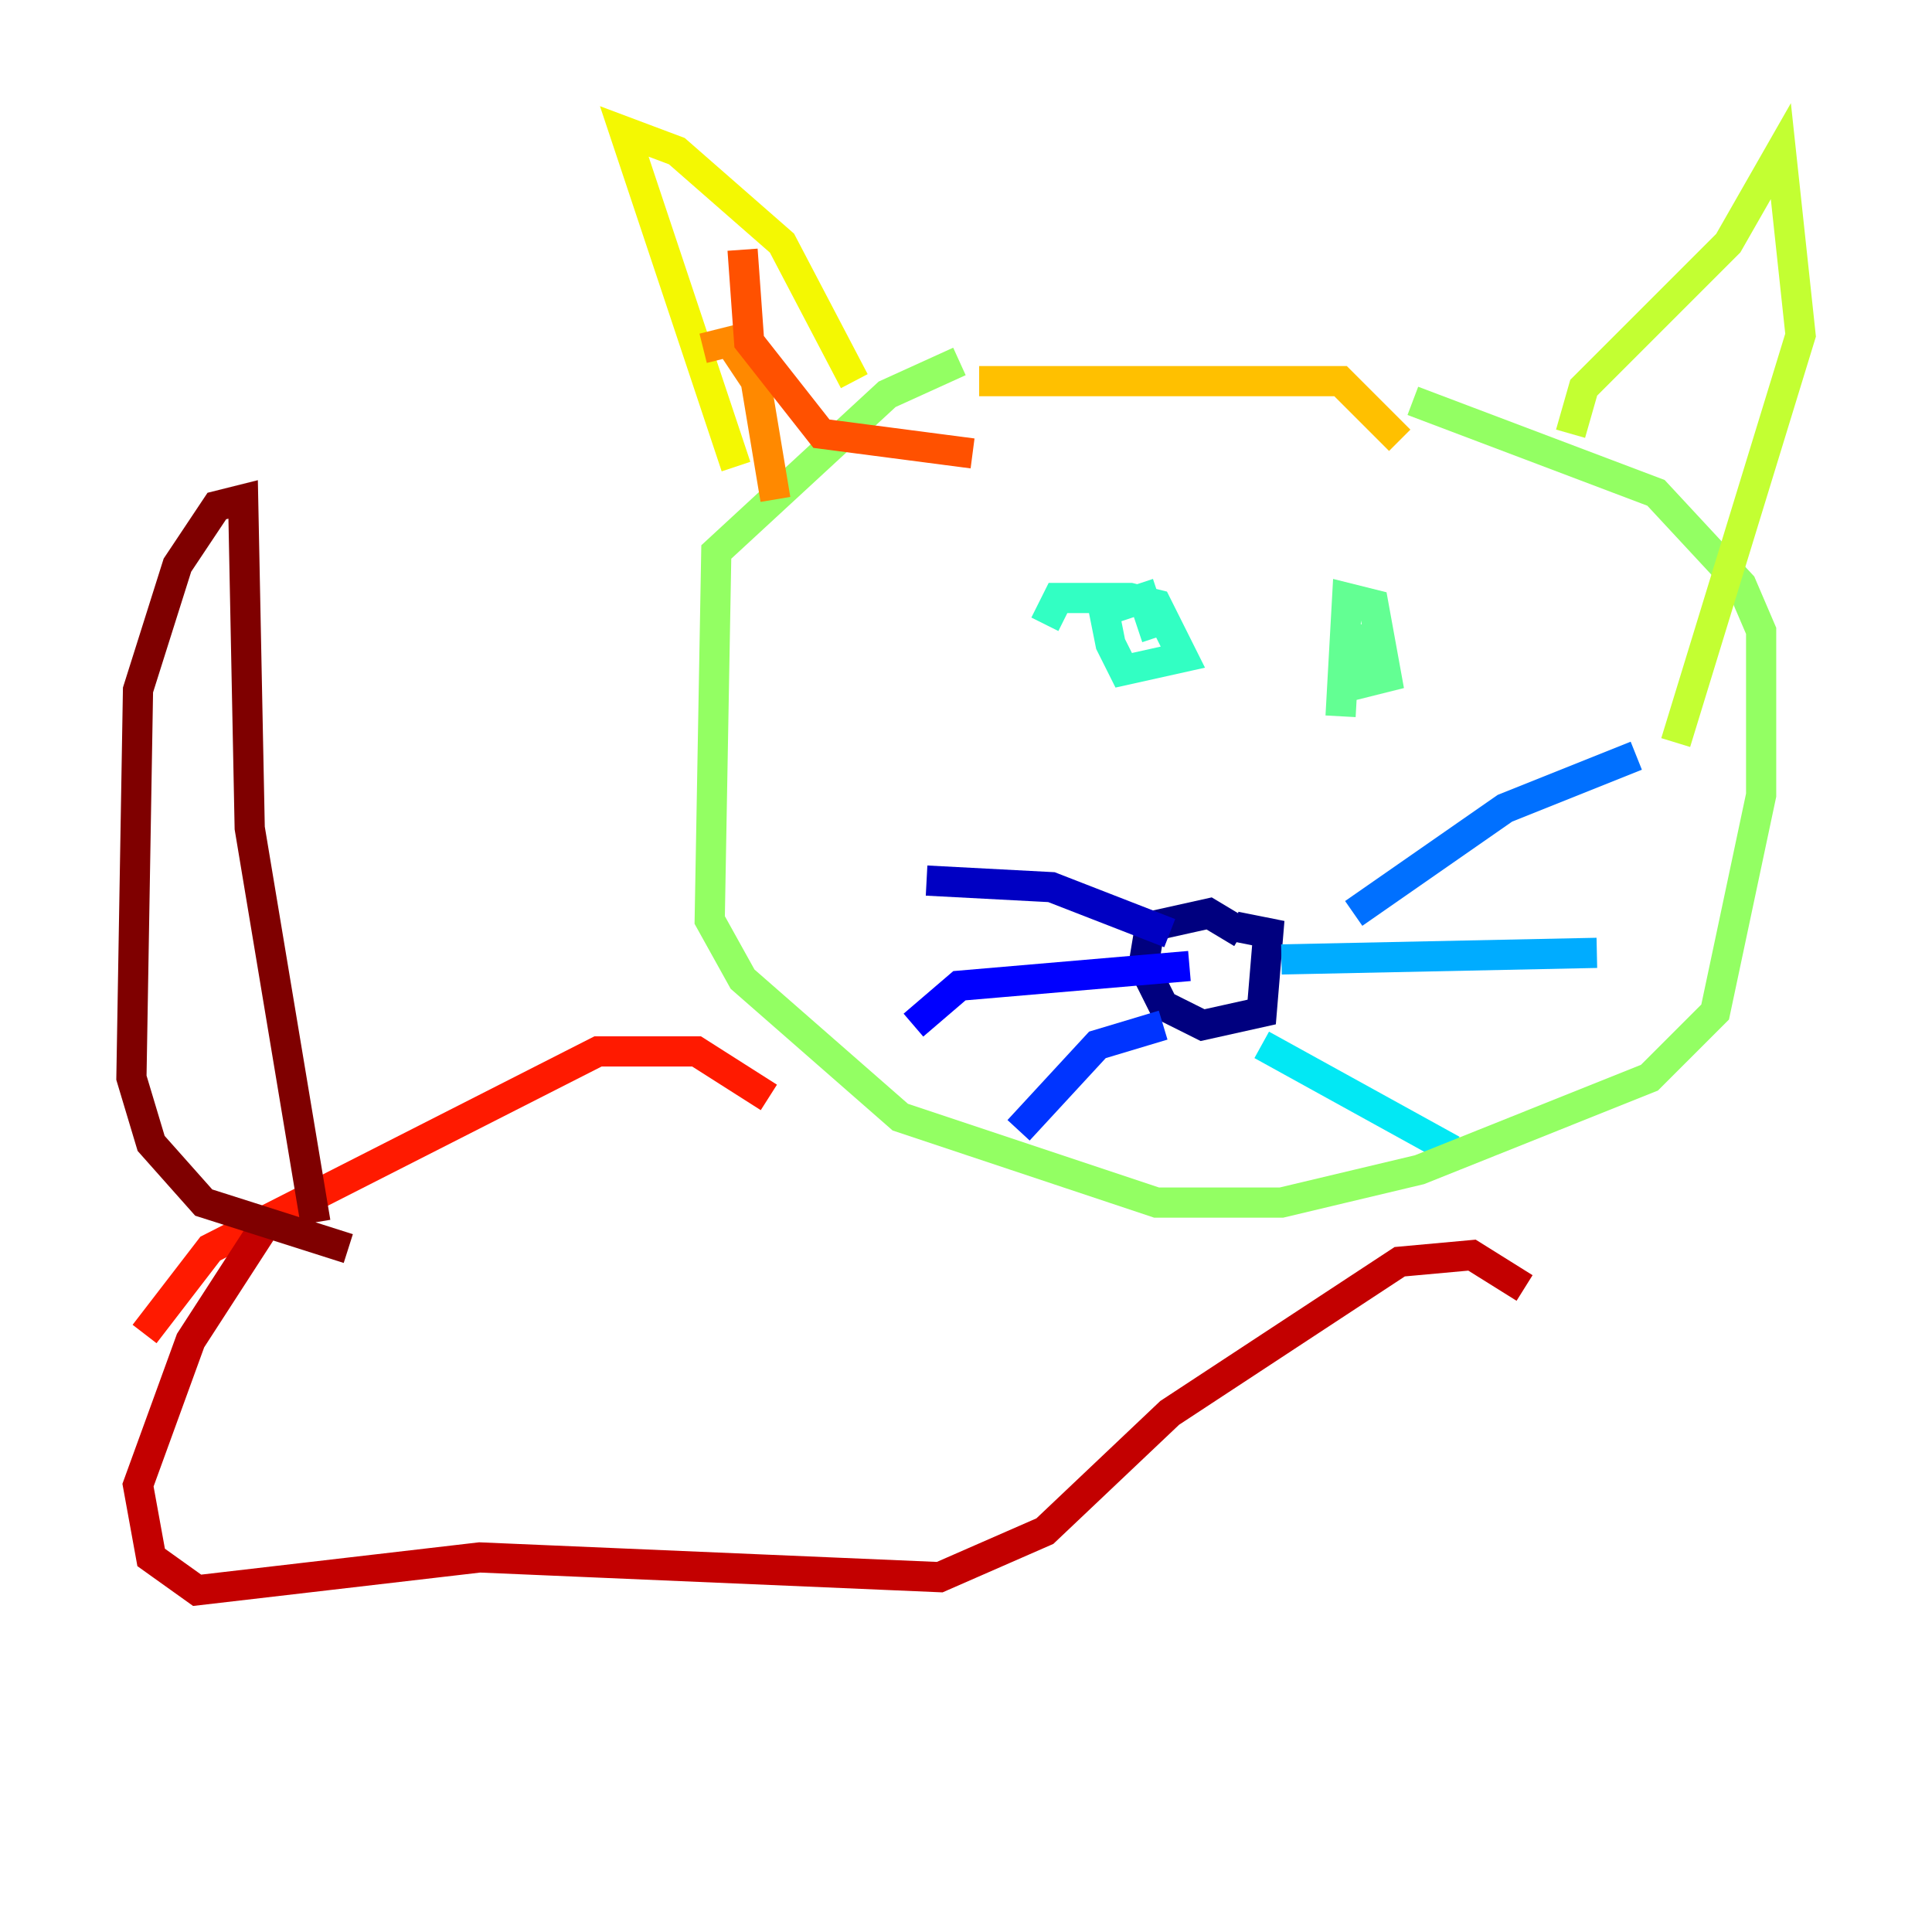 <?xml version="1.0" encoding="utf-8" ?>
<svg baseProfile="tiny" height="128" version="1.2" viewBox="0,0,128,128" width="128" xmlns="http://www.w3.org/2000/svg" xmlns:ev="http://www.w3.org/2001/xml-events" xmlns:xlink="http://www.w3.org/1999/xlink"><defs /><polyline fill="none" points="82.286,61.823 80.109,60.517 76.191,61.388 75.755,64.0 77.061,66.612 79.674,67.918 83.592,67.048 84.027,61.823 81.85,61.388" stroke="#00007f" stroke-width="2" /><polyline fill="none" points="77.497,61.823 69.66,58.776 61.388,58.34" stroke="#0000c3" stroke-width="2" /><polyline fill="none" points="78.803,64.0 63.565,65.306 60.517,67.918" stroke="#0000ff" stroke-width="2" /><polyline fill="none" points="77.061,67.918 72.707,69.225 67.483,74.884" stroke="#0034ff" stroke-width="2" /><polyline fill="none" points="89.687,60.517 99.701,53.551 108.408,50.068" stroke="#0070ff" stroke-width="2" /><polyline fill="none" points="84.898,63.565 105.796,63.129" stroke="#00acff" stroke-width="2" /><polyline fill="none" points="83.592,69.225 96.218,76.191" stroke="#02e8f4" stroke-width="2" /><polyline fill="none" points="69.225,41.361 70.095,39.619 74.884,39.619 76.626,40.054 78.367,43.537 74.449,44.408 73.578,42.667 73.143,40.49 75.755,39.619 76.626,42.231" stroke="#32ffc3" stroke-width="2" /><polyline fill="none" points="88.816,47.456 89.252,39.619 90.993,40.054 91.864,44.843 90.122,45.279 90.122,41.361" stroke="#63ff93" stroke-width="2" /><polyline fill="none" points="63.565,23.946 58.776,26.122 47.456,36.571 47.02,60.952 49.197,64.871 59.646,74.014 76.626,79.674 84.898,79.674 94.041,77.497 109.279,71.401 113.633,67.048 116.68,52.68 116.68,41.796 115.374,38.748 109.714,32.653 93.605,26.558" stroke="#93ff63" stroke-width="2" /><polyline fill="none" points="104.054,28.735 104.925,25.687 114.503,16.109 117.986,10.014 119.293,22.204 111.02,49.197" stroke="#c3ff32" stroke-width="2" /><polyline fill="none" points="48.762,30.912 41.361,8.707 44.843,10.014 51.809,16.109 56.599,25.252" stroke="#f4f802" stroke-width="2" /><polyline fill="none" points="64.871,25.252 88.816,25.252 92.735,29.17" stroke="#ffc000" stroke-width="2" /><polyline fill="none" points="46.585,23.075 48.327,22.64 50.068,25.252 51.374,33.088" stroke="#ff8900" stroke-width="2" /><polyline fill="none" points="49.197,16.544 49.633,22.64 54.422,28.735 64.435,30.041" stroke="#ff5100" stroke-width="2" /><polyline fill="none" points="50.939,72.707 46.15,69.66 39.619,69.66 13.932,82.721 9.578,88.381" stroke="#ff1a00" stroke-width="2" /><polyline fill="none" points="101.007,85.333 97.524,83.156 92.735,83.592 77.497,93.605 69.225,101.442 62.258,104.49 31.782,103.184 13.061,105.361 10.014,103.184 9.143,98.395 12.626,88.816 17.415,81.415" stroke="#c30000" stroke-width="2" /><polyline fill="none" points="23.075,82.721 13.497,79.674 10.014,75.755 8.707,71.401 9.143,45.714 11.755,37.442 14.367,33.524 16.109,33.088 16.544,54.857 20.898,80.98" stroke="#7f0000" stroke-width="2" /></svg>
